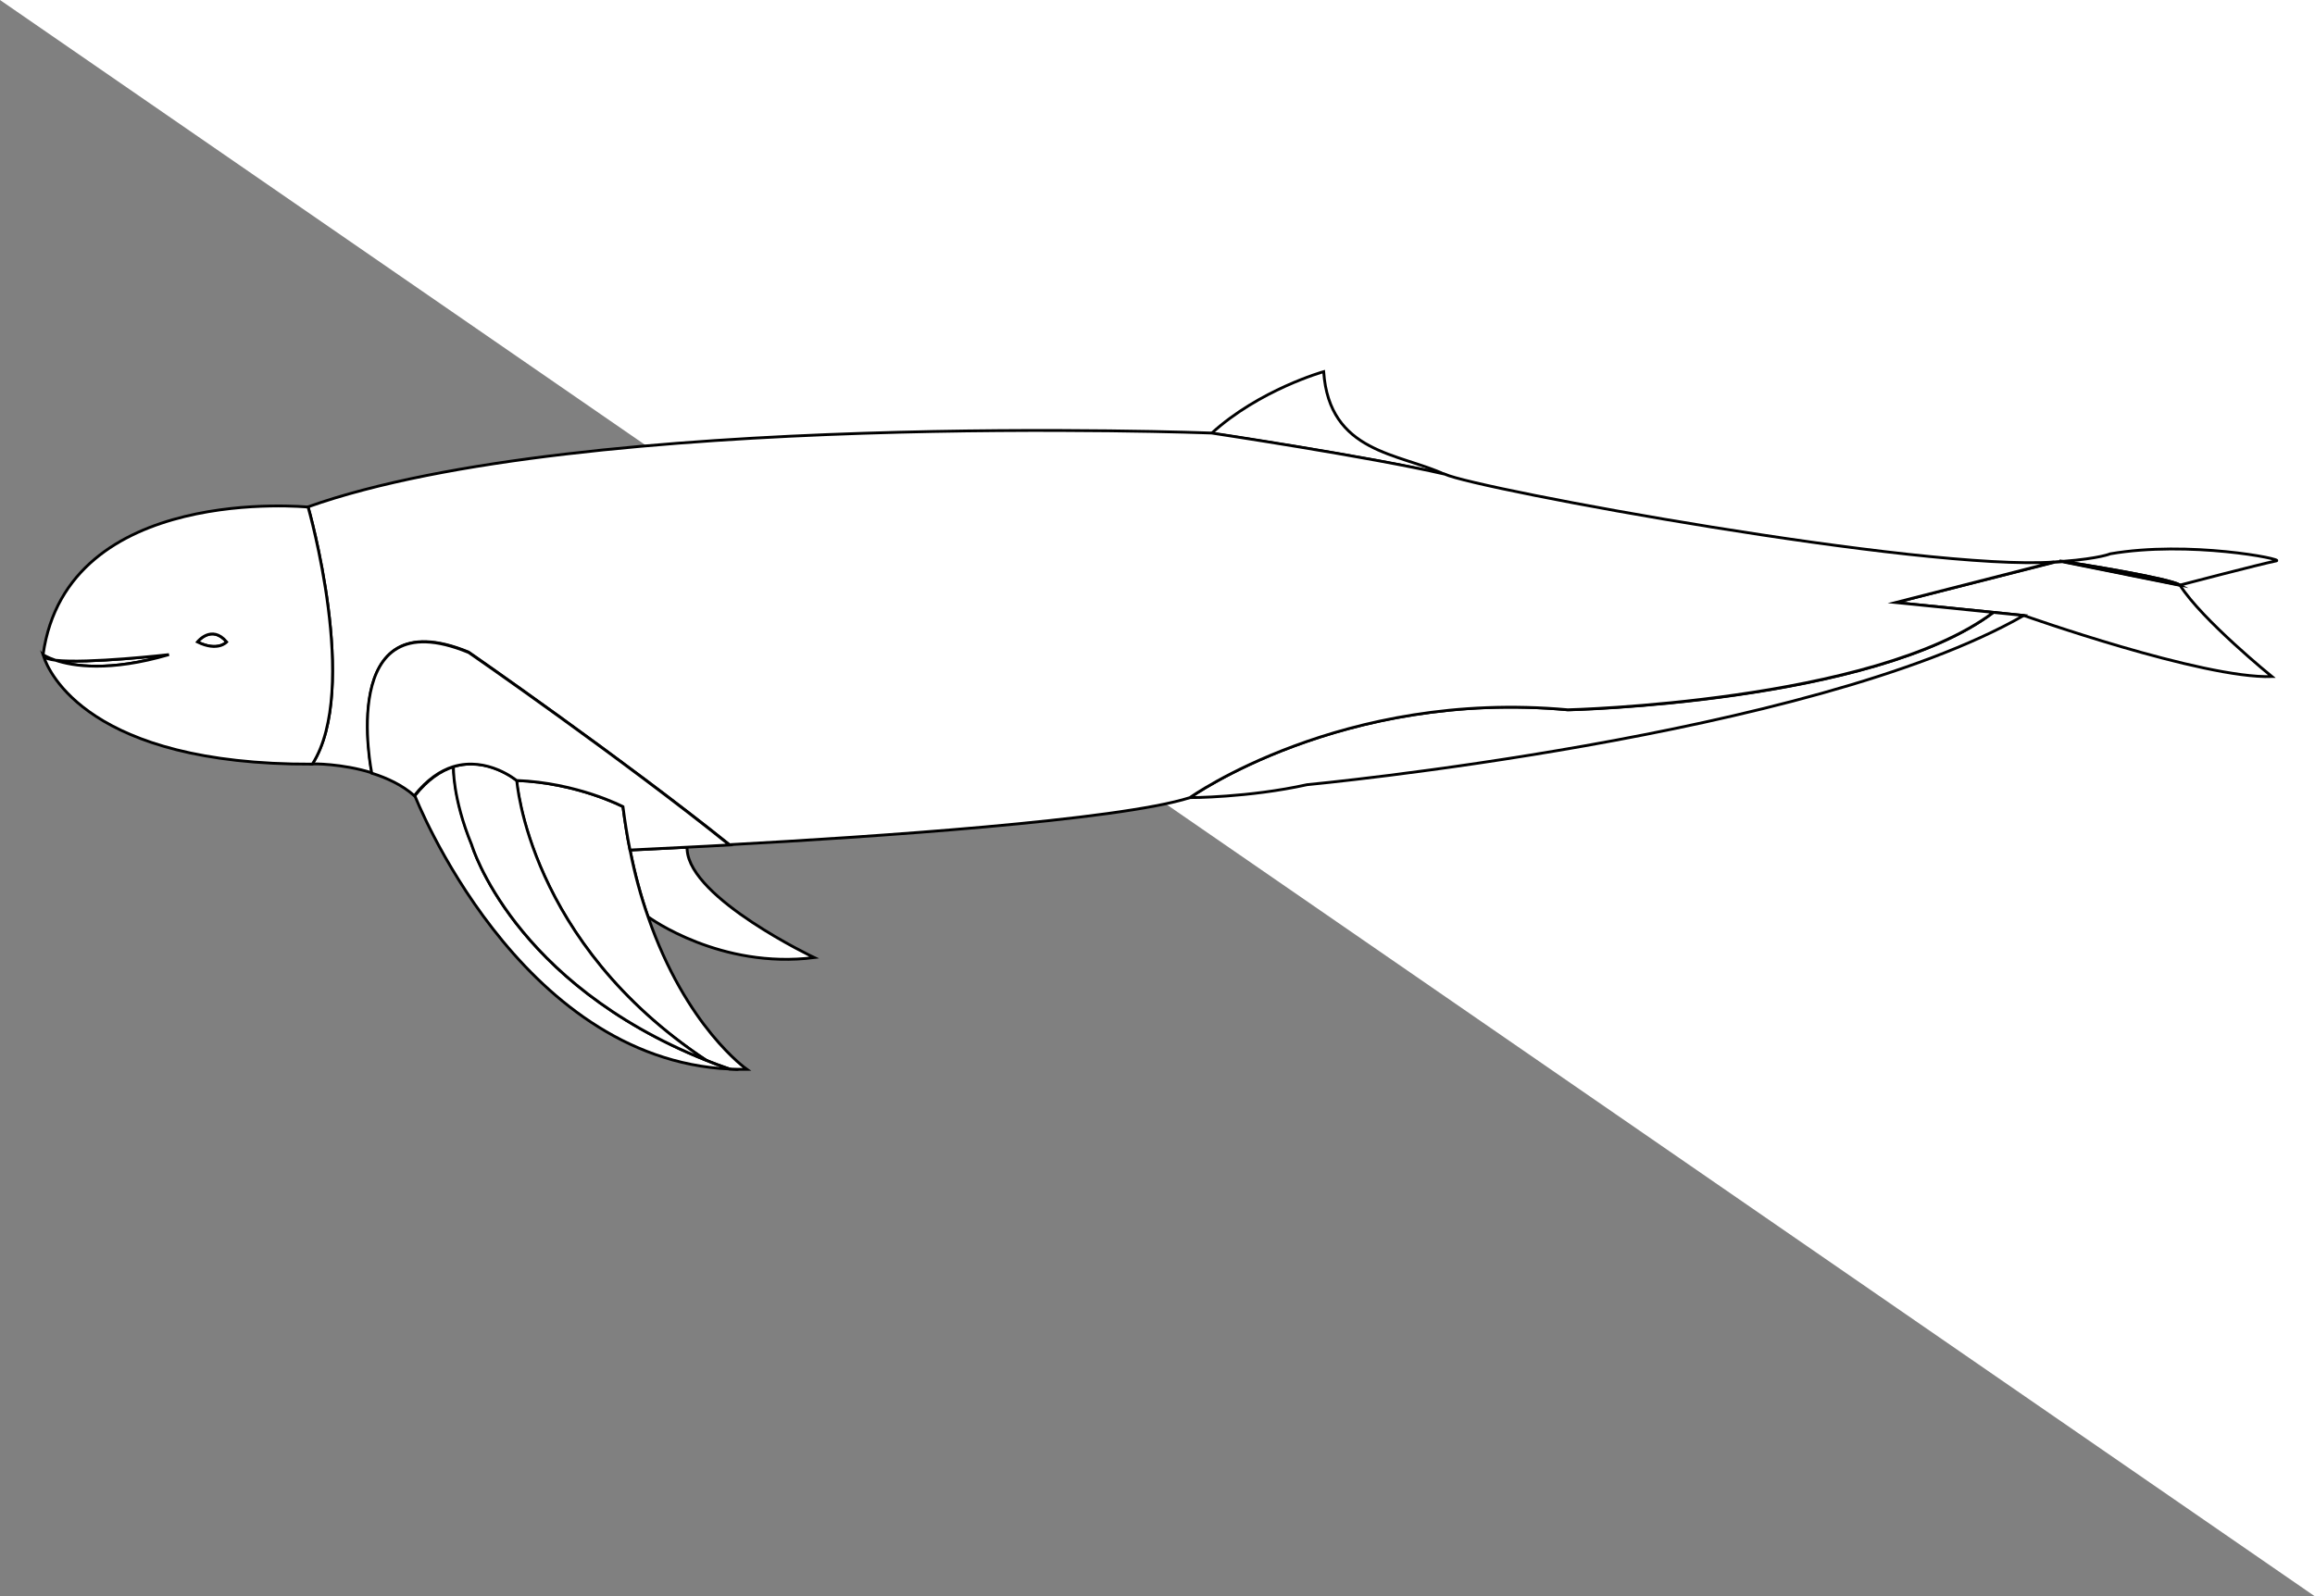 <?xml version="1.0" encoding="utf-8"?>
<!-- Generator: Adobe Illustrator 15.0.0, SVG Export Plug-In . SVG Version: 6.00 Build 0)  -->
<!DOCTYPE svg PUBLIC "-//W3C//DTD SVG 1.1//EN" "http://www.w3.org/Graphics/SVG/1.1/DTD/svg11.dtd">
<svg version="1.1" id="Layer_1" xmlns="http://www.w3.org/2000/svg" xmlns:xlink="http://www.w3.org/1999/xlink" x="0px" y="0px"
	 width="822px" height="567px" viewBox="0 0 822 567" enable-background="new 0 0 822 567" xml:space="preserve">
<rect x="0" y="0" width="822" height="567" fill="#808080" stroke="none"/>
<polyline fill="#FFFFFF" points="0,0 822,0 822,567 "/>
<path fill="#FFFFFF" stroke="#000000" stroke-miterlimit="10" d="M749.3,196.7c27.9-4.8,61.9,1.9,59,2.5c-5.6,1.1-34.2,8.6-34.2,8.6
	c-4.3-2.5-34.8-7.4-41.6-8.4C745.8,198.3,749.3,196.7,749.3,196.7z"/>
<path fill="#FFFFFF" stroke="#000000" stroke-miterlimit="10" d="M806.7,240.3c-24.7,0.8-88.101-21.7-88.101-21.7l-10.8-1.1
	l-34.7-3.5l56.301-14.3l0,0c1-0.1,2-0.1,2.899-0.2l41.8,8.4C781.9,220.2,806.7,240.3,806.7,240.3z"/>
<path fill="#FFFFFF" stroke="#000000" stroke-miterlimit="10" d="M774.2,207.8l-41.8-8.4c0.1,0,0.1,0,0.199,0
	C739.3,200.5,769.9,205.3,774.2,207.8z"/>
<path fill="#FFFFFF" stroke="#000000" stroke-miterlimit="10" d="M732.5,199.4c-0.1,0-0.1,0-0.2,0l-1-0.2
	C731.5,199.2,731.9,199.3,732.5,199.4z"/>
<path fill="#FFFFFF" stroke="#000000" stroke-miterlimit="10" d="M470,132c2,29,26.8,28.9,43,36.5c-26.9-6.3-82.8-14.6-82.8-14.6
	C447.2,138.4,470,132,470,132z"/>
<path fill="#FFFFFF" stroke="#000000" stroke-miterlimit="10" d="M707.8,217.5l10.8,1.1c-75.6,43.2-254.5,60.1-254.5,60.1
	c-20.8,4.6-41.6,4.6-41.6,4.6s54-38.6,134.2-31.2C556.7,252.2,665.3,249.6,707.8,217.5z"/>
<path fill="#FFFFFF" stroke="#000000" stroke-miterlimit="10" d="M729.4,199.6L673.1,214l34.7,3.5c-42.5,32-151.1,34.6-151.1,34.6
	c-80.2-7.3-134.2,31.2-134.2,31.2C397,291.4,309,297.3,259,300c-37.8-30.3-92.6-68.4-92.6-68.4c-47-19.3-34.3,42.9-34.3,42.9
	c-10.8-3.4-21.2-3.2-21.2-3.2c17-26.6-1.5-91.3-1.5-91.3c97.9-34.7,320.8-26.2,320.8-26.2s55.899,8.4,82.8,14.6
	C524.4,173.7,682.7,202.9,729.4,199.6z"/>
<path fill="#FFFFFF" stroke="#000000" stroke-miterlimit="10" d="M289.1,340.1c-33.1,4.2-58.4-14-59-14.5
	c-2.5-7.1-4.6-15-6.4-23.699c0,0,7.8-0.301,20.2-1l0.1,1C245.1,319.2,289.1,340.1,289.1,340.1z"/>
<path fill="#FFFFFF" stroke="#000000" stroke-miterlimit="10" d="M230.1,325.6c13.5,39.2,35.1,54.2,35.1,54.2c-2.1,0-4.1,0-6.2-0.1
	l0,0c-2.8-1-5.6-2-8.3-3.101l0,0C187.5,334.7,183.4,277.2,183.4,277.2c21.6,0.8,37.8,9.3,37.8,9.3c0.7,5.4,1.5,10.5,2.5,15.4
	C225.4,310.6,227.6,318.5,230.1,325.6z"/>
<path fill="#FFFFFF" stroke="#000000" stroke-miterlimit="10" d="M250.8,376.6c2.7,1.101,5.4,2.101,8.3,3.101
	c-75.3-3.5-111.8-97.1-111.8-97.1c4.6-5.8,9.3-8.9,13.8-10.3c0,0-0.3,11,6.5,27.8C167.5,300.1,181.9,349,250.8,376.6z"/>
<path fill="#FFFFFF" stroke="#000000" stroke-miterlimit="10" d="M250.8,376.6L250.8,376.6c-68.8-27.5-83.3-76.5-83.3-76.5
	c-6.9-16.7-6.5-27.8-6.5-27.8c12.2-3.8,22.5,4.9,22.5,4.9S187.5,334.7,250.8,376.6z"/>
<path fill="#FFFFFF" stroke="#000000" stroke-miterlimit="10" d="M259,300.1c-5.5,0.301-10.6,0.601-15.1,0.801
	c-12.5,0.6-20.2,1-20.2,1c-1-4.9-1.8-10-2.5-15.4c0,0-16.2-8.5-37.8-9.3c0,0-10.3-8.6-22.5-4.9c-4.5,1.4-9.2,4.5-13.8,10.3
	c-4.3-3.8-9.7-6.3-15.1-8c0,0-12.7-62.2,34.3-42.9C166.5,231.7,221.3,269.8,259,300.1z"/>
<path fill="#FFFFFF" stroke="#000000" stroke-miterlimit="10" d="M80.5,228c0,0-3.1,3.6-10.4,0C70.1,228,75.1,221.6,80.5,228z"/>
<path fill="#FFFFFF" stroke="#000000" stroke-miterlimit="10" d="M60,232.5c-21.2,6.2-34.1,4.1-40.3,2C31.1,235.8,60,232.5,60,232.5
	z"/>
<path fill="#FFFFFF" stroke="#000000" stroke-miterlimit="10" d="M109.4,180.1c0,0,18.5,64.7,1.5,91.3
	c-79.4,0.3-93.6-32.8-95.4-38.2c0.5,0.6,2.1,1,4.2,1.3c6.2,2.1,19.1,4.2,40.3-2c0,0-29,3.3-40.3,2c-3-1-4.4-2-4.4-2
	C23.8,171.6,109.4,180.1,109.4,180.1z M70.1,228c7.3,3.6,10.4,0,10.4,0C75.1,221.6,70.1,228,70.1,228z"/>
</svg>
